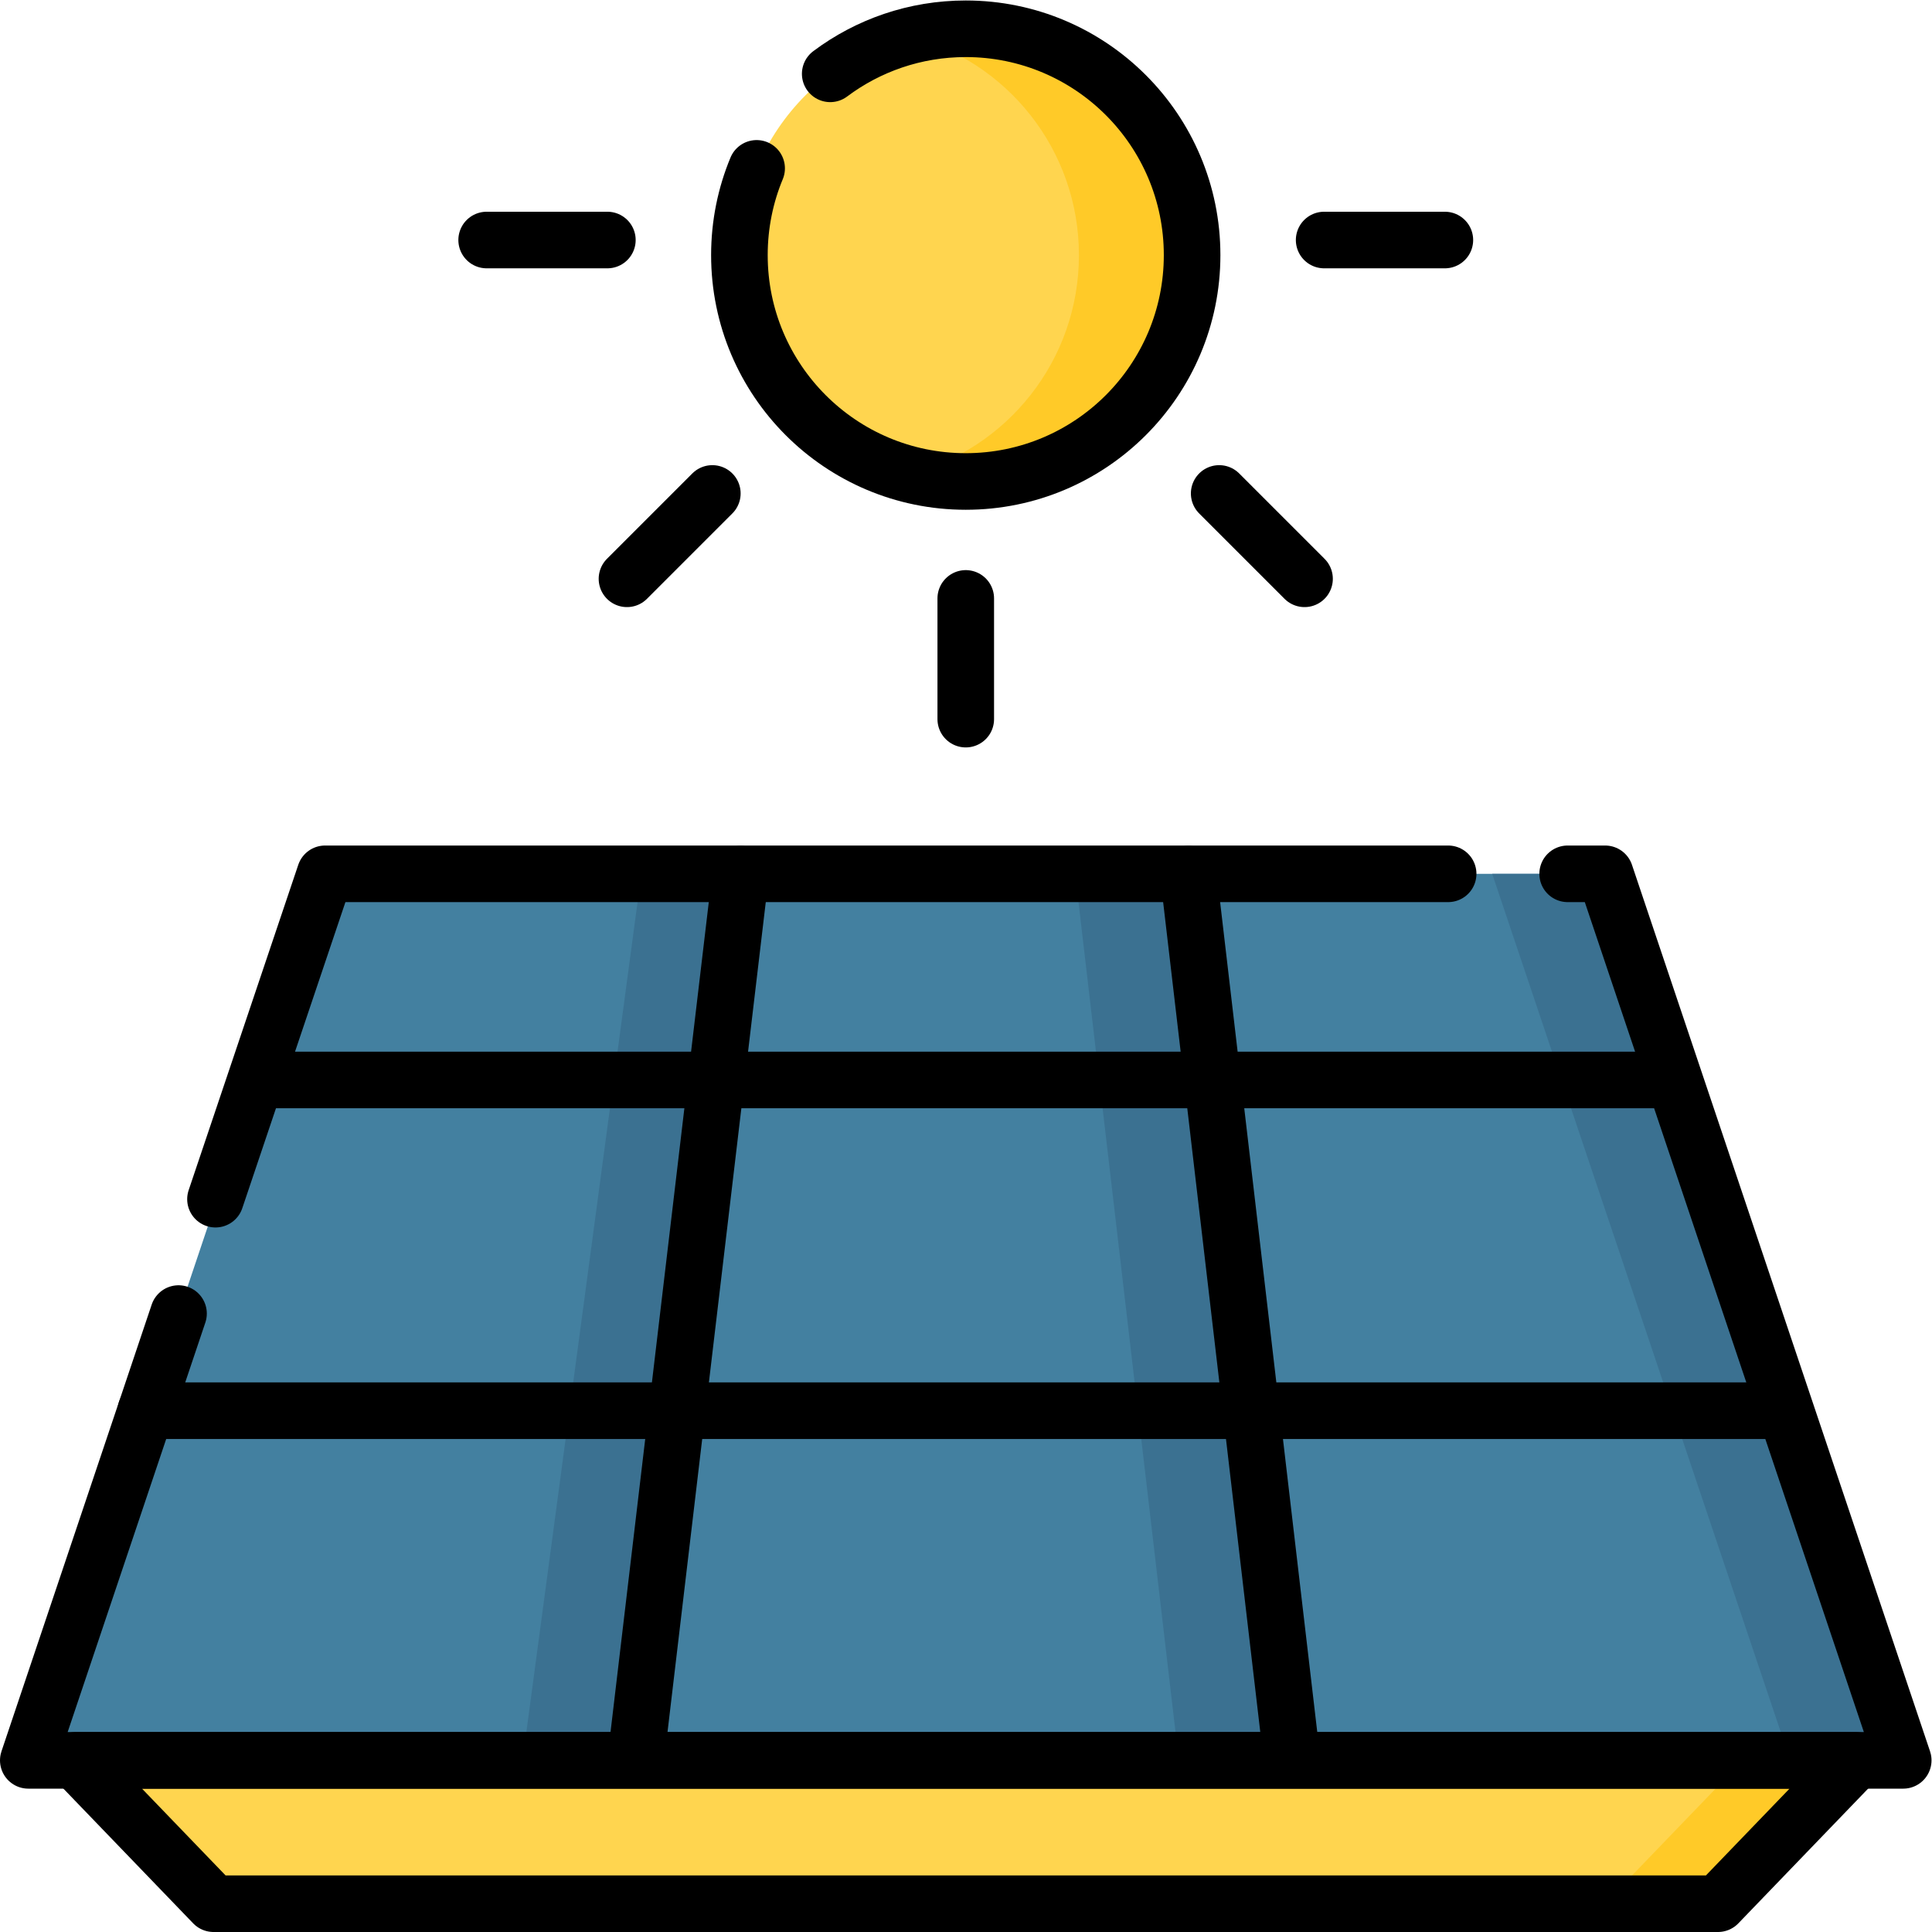 <?xml version="1.0" encoding="UTF-8" standalone="no"?>
<!-- Created with Inkscape (http://www.inkscape.org/) -->

<svg
   version="1.1"
   id="svg3192"
   xml:space="preserve"
   width="682.667"
   height="682.667"
   viewBox="0 0 682.667 682.667"
   xmlns="http://www.w3.org/2000/svg"
   xmlns:svg="http://www.w3.org/2000/svg"><defs
     id="defs3196"><clipPath
       clipPathUnits="userSpaceOnUse"
       id="clipPath3206"><path
         d="M 0,512 H 512 V 0 H 0 Z"
         id="path3204" /></clipPath></defs><g
     id="g3198"
     transform="matrix(1.333,0,0,-1.333,0,682.667)"><g
       id="g3200"><g
         id="g3202"
         clip-path="url(#clipPath3206)"><g
           id="g3208"
           transform="translate(316,444.5)"><path
             d="m 0,0 c 0,-33.137 -26.863,-60 -60,-60 -33.137,0 -60,26.863 -60,60 0,33.137 26.863,60 60,60 C -26.863,60 0,33.137 0,0"
             style="fill:#ffd54f;fill-opacity:1;fill-rule:nonzero;stroke:none"
             id="path3210" /></g><g
           id="g3212"
           transform="translate(256,504.5)"><path
             d="M 0,0 C -5.18,0 -10.206,-0.657 -15,-1.891 10.878,-8.551 30,-32.042 30,-60 c 0,-27.958 -19.122,-51.449 -45,-58.11 4.794,-1.234 9.82,-1.89 15,-1.89 33.137,0 60,26.863 60,60 C 60,-26.863 33.137,0 0,0"
             style="fill:#ffca28;fill-opacity:1;fill-rule:nonzero;stroke:none"
             id="path3214" /></g><g
           id="g3216"
           transform="translate(504.5,45.5)"><path
             d="m 0,0 h -497 l 79.015,235 h 107.288 231.682 z"
             style="fill:#4380a0;fill-opacity:1;fill-rule:nonzero;stroke:none"
             id="path3218" /></g><g
           id="g3220"
           transform="translate(425.485,280.5)"><path
             d="m 0,0 h -29.94 l 79.015,-235 h 29.94 z"
             style="fill:#3b7191;fill-opacity:1;fill-rule:nonzero;stroke:none"
             id="path3222" /></g><g
           id="g3224"
           transform="translate(315.006,280.5)"><path
             d="m 0,0 h -30 l 27.473,-235 h 30 z"
             style="fill:#3b7191;fill-opacity:1;fill-rule:nonzero;stroke:none"
             id="path3226" /></g><g
           id="g3228"
           transform="translate(196.312,280.415)"><path
             d="M 0,0 -26.312,0.026 -57.79,-234.915 h 30 z"
             style="fill:#3b7191;fill-opacity:1;fill-rule:nonzero;stroke:none"
             id="path3230" /></g><g
           id="g3232"
           transform="translate(455.396,7.5)"><path
             d="m 0,0 h -398.792 l -36.604,38 h 472 z"
             style="fill:#ffd54f;fill-opacity:1;fill-rule:nonzero;stroke:none"
             id="path3234" /></g><g
           id="g3236"
           transform="translate(462,45.5)"><path
             d="m 0,0 -36.604,-38 h 30 L 30,0 Z"
             style="fill:#ffca28;fill-opacity:1;fill-rule:nonzero;stroke:none"
             id="path3238" /></g><g
           id="g3240"
           transform="translate(220.069,492.556)"><path
             d="m 0,0 c 10.016,7.501 22.455,11.944 35.931,11.944 33.137,0 60,-26.863 60,-60 0,-33.137 -26.863,-60 -60,-60 -33.138,0 -60,26.863 -60,60 0,8.147 1.624,15.915 4.566,22.998"
             style="fill:none;stroke:#000000;stroke-width:15;stroke-linecap:round;stroke-linejoin:round;stroke-miterlimit:10;stroke-dasharray:none;stroke-opacity:1"
             id="path3242" /></g><g
           id="g3244"
           transform="translate(57.118,194.256)"><path
             d="M 0,0 29.056,86.244 H 136.56 326.751"
             style="fill:none;stroke:#000000;stroke-width:15;stroke-linecap:round;stroke-linejoin:round;stroke-miterlimit:10;stroke-dasharray:none;stroke-opacity:1"
             id="path3246" /></g><g
           id="g3248"
           transform="translate(415.548,280.5)"><path
             d="m 0,0 h 9.938 l 79.014,-235 h -497 l 39.821,118.432"
             style="fill:none;stroke:#000000;stroke-width:15;stroke-linecap:round;stroke-linejoin:round;stroke-miterlimit:10;stroke-dasharray:none;stroke-opacity:1"
             id="path3250" /></g><g
           id="g3252"
           transform="translate(196.312,280.415)"><path
             d="M 0,0 -27.79,-234.73"
             style="fill:none;stroke:#000000;stroke-width:15;stroke-linecap:round;stroke-linejoin:round;stroke-miterlimit:10;stroke-dasharray:none;stroke-opacity:1"
             id="path3254" /></g><g
           id="g3256"
           transform="translate(315.006,280.415)"><path
             d="M 0,0 27.473,-234.73"
             style="fill:none;stroke:#000000;stroke-width:15;stroke-linecap:round;stroke-linejoin:round;stroke-miterlimit:10;stroke-dasharray:none;stroke-opacity:1"
             id="path3258" /></g><g
           id="g3260"
           transform="translate(443.102,225.857)"><path
             d="M 0,0 H -374.959"
             style="fill:none;stroke:#000000;stroke-width:15;stroke-linecap:round;stroke-linejoin:round;stroke-miterlimit:10;stroke-dasharray:none;stroke-opacity:1"
             id="path3262" /></g><g
           id="g3264"
           transform="translate(472.461,138.188)"><path
             d="M 0,0 H -433.796"
             style="fill:none;stroke:#000000;stroke-width:15;stroke-linecap:round;stroke-linejoin:round;stroke-miterlimit:10;stroke-dasharray:none;stroke-opacity:1"
             id="path3266" /></g><g
           id="g3268"
           transform="translate(455.396,7.5)"><path
             d="m 0,0 h -398.792 l -36.604,38 h 472 z"
             style="fill:none;stroke:#000000;stroke-width:15;stroke-linecap:round;stroke-linejoin:round;stroke-miterlimit:10;stroke-dasharray:none;stroke-opacity:1"
             id="path3270" /></g><g
           id="g3272"
           transform="translate(161,448.503)"><path
             d="M 0,0 H -32"
             style="fill:none;stroke:#000000;stroke-width:15;stroke-linecap:round;stroke-linejoin:round;stroke-miterlimit:10;stroke-dasharray:none;stroke-opacity:1"
             id="path3274" /></g><g
           id="g3276"
           transform="translate(383,448.503)"><path
             d="M 0,0 H -32"
             style="fill:none;stroke:#000000;stroke-width:15;stroke-linecap:round;stroke-linejoin:round;stroke-miterlimit:10;stroke-dasharray:none;stroke-opacity:1"
             id="path3278" /></g><g
           id="g3280"
           transform="translate(345.803,358.7)"><path
             d="M 0,0 -22.627,22.627"
             style="fill:none;stroke:#000000;stroke-width:15;stroke-linecap:round;stroke-linejoin:round;stroke-miterlimit:10;stroke-dasharray:none;stroke-opacity:1"
             id="path3282" /></g><g
           id="g3284"
           transform="translate(256,321.503)"><path
             d="M 0,0 V 32"
             style="fill:none;stroke:#000000;stroke-width:15;stroke-linecap:round;stroke-linejoin:round;stroke-miterlimit:10;stroke-dasharray:none;stroke-opacity:1"
             id="path3286" /></g><g
           id="g3288"
           transform="translate(166.197,358.7)"><path
             d="M 0,0 22.627,22.627"
             style="fill:none;stroke:#000000;stroke-width:15;stroke-linecap:round;stroke-linejoin:round;stroke-miterlimit:10;stroke-dasharray:none;stroke-opacity:1"
             id="path3290" /></g></g></g></g></svg>
